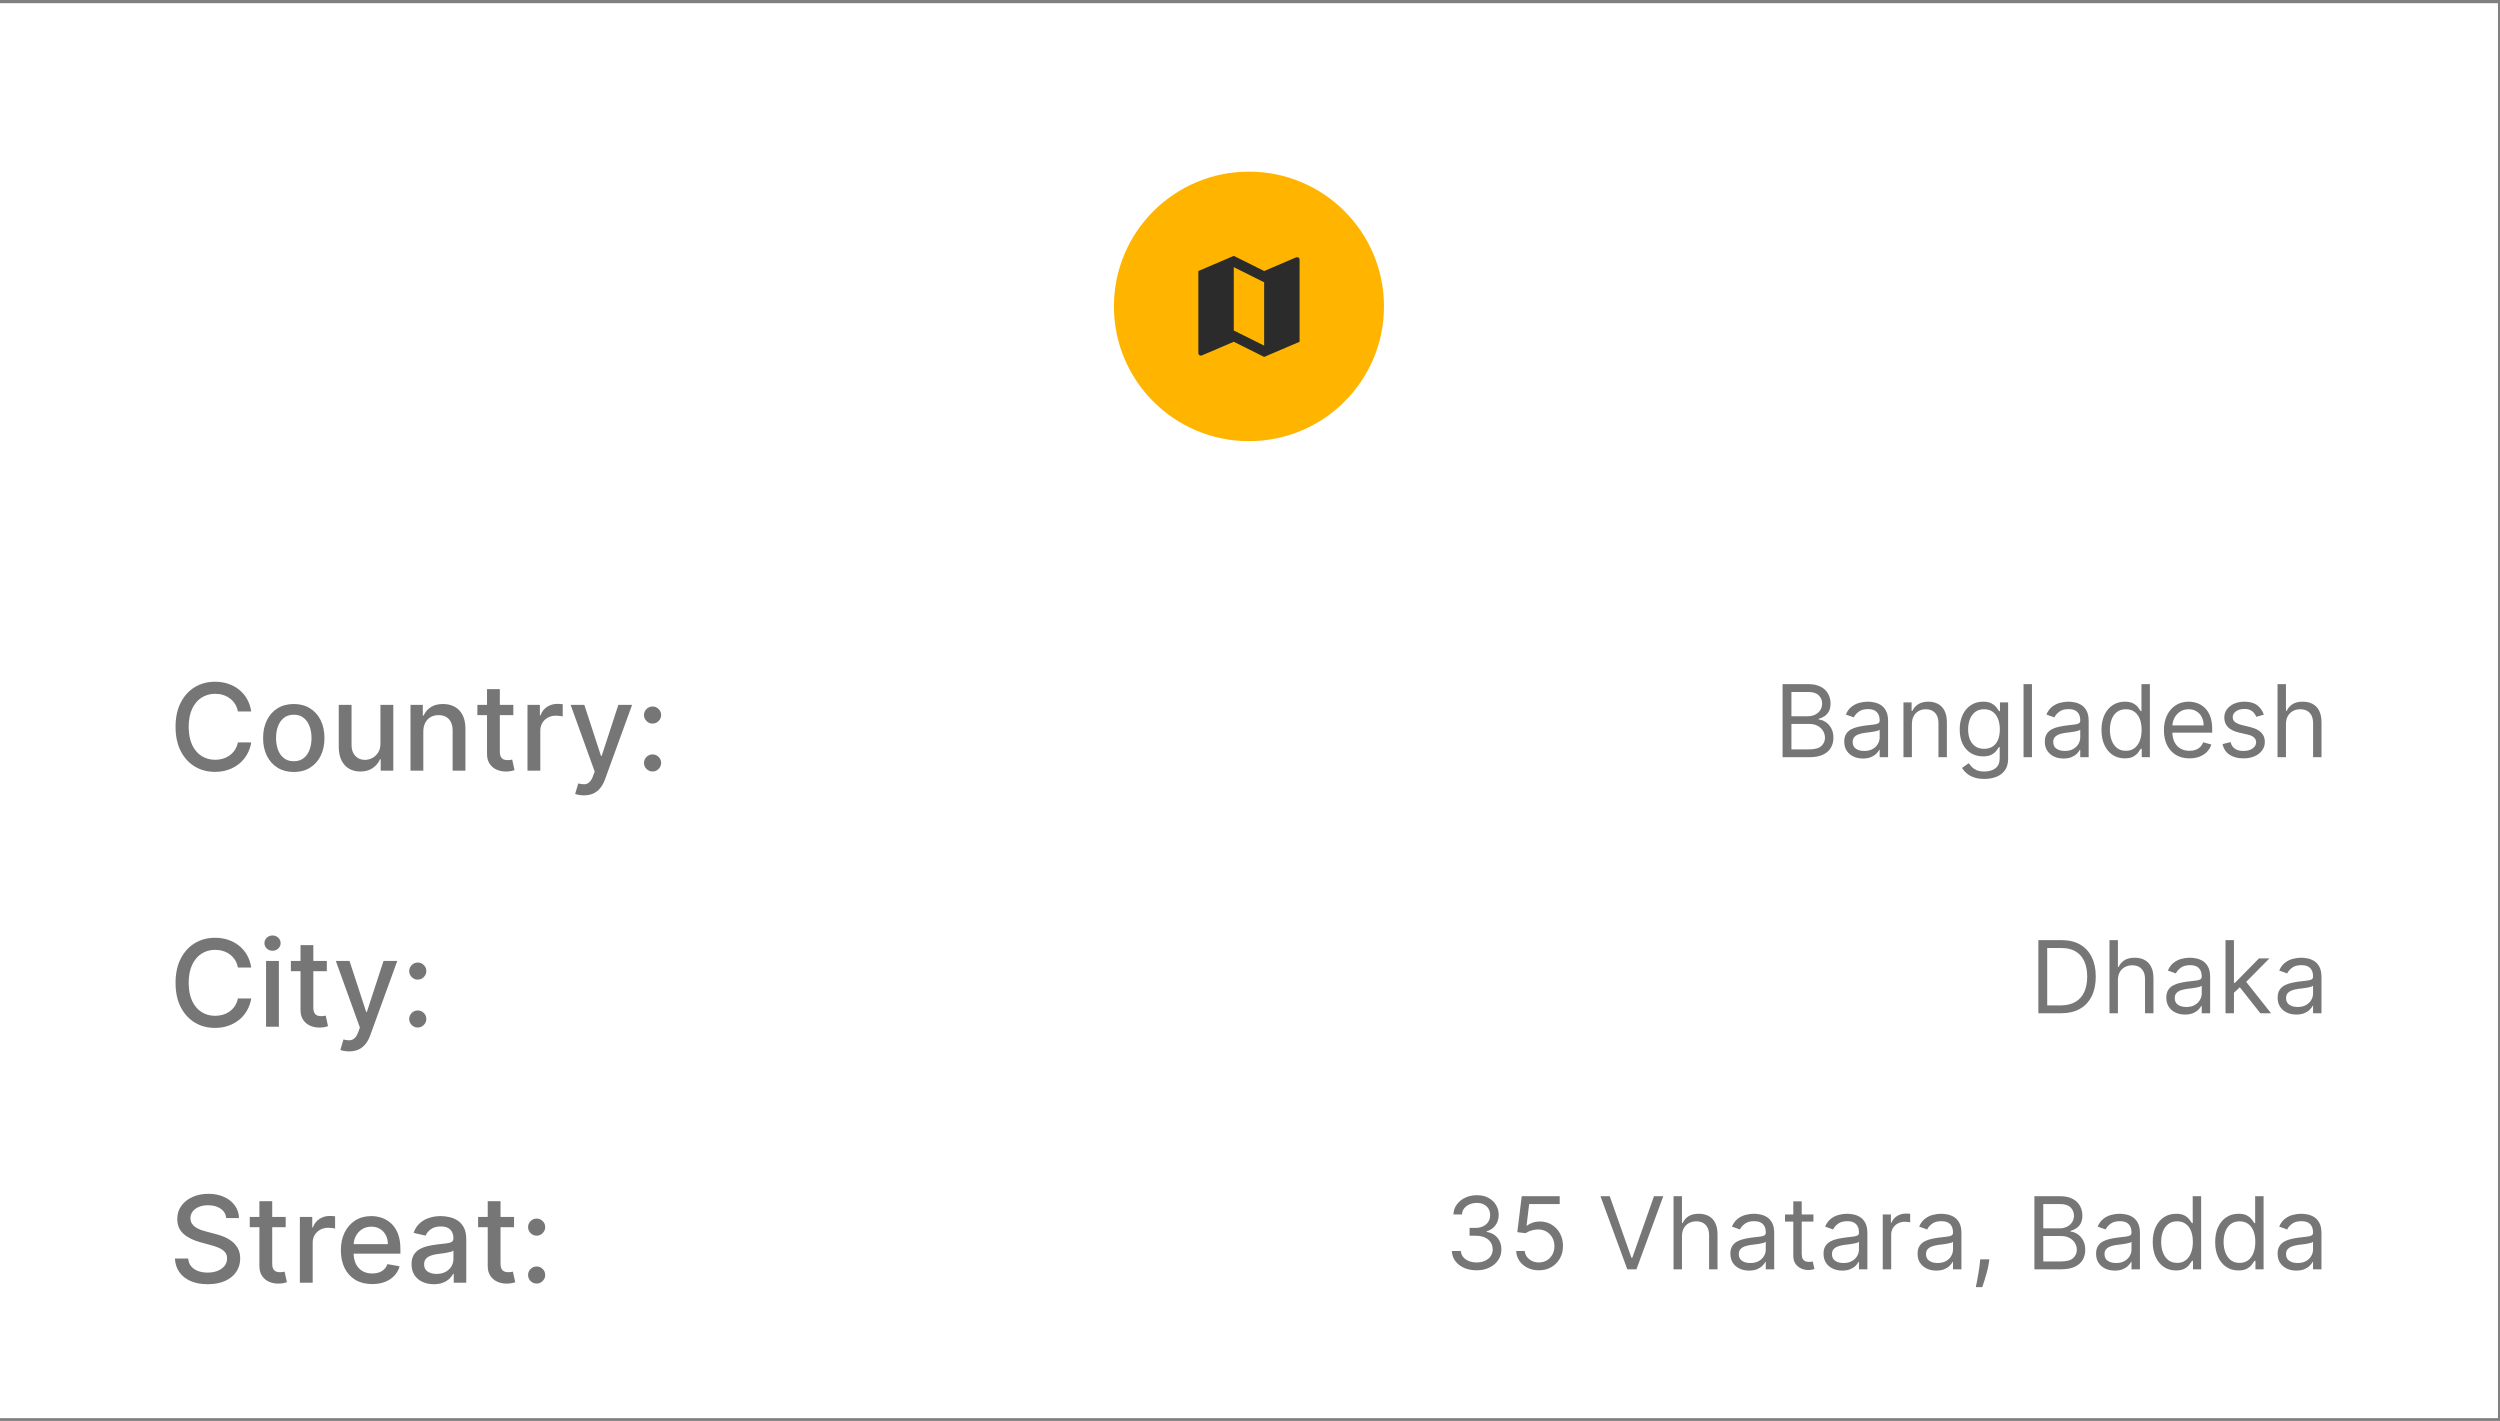 <svg width="373" height="212" viewBox="0 0 373 212" fill="none" xmlns="http://www.w3.org/2000/svg">
<rect x="0" y="0" width="373" height="212" fill="#808080" stroke="none"/>
<rect x="-0" y="0.476" width="372.696" height="211.111" fill="white"/>
<path d="M37.486 106.15H35.492C35.415 105.724 35.273 105.349 35.064 105.025C34.855 104.701 34.599 104.427 34.297 104.201C33.994 103.975 33.655 103.804 33.28 103.689C32.91 103.574 32.516 103.517 32.098 103.517C31.344 103.517 30.668 103.706 30.072 104.086C29.479 104.465 29.011 105.021 28.665 105.754C28.324 106.487 28.154 107.382 28.154 108.439C28.154 109.504 28.324 110.403 28.665 111.136C29.011 111.869 29.481 112.423 30.078 112.798C30.675 113.173 31.346 113.361 32.092 113.361C32.505 113.361 32.897 113.305 33.268 113.194C33.643 113.079 33.981 112.911 34.284 112.689C34.587 112.468 34.842 112.197 35.051 111.878C35.264 111.554 35.411 111.183 35.492 110.765L37.486 110.772C37.38 111.415 37.173 112.008 36.866 112.549C36.564 113.086 36.174 113.55 35.697 113.942C35.224 114.33 34.682 114.63 34.073 114.844C33.464 115.057 32.799 115.163 32.079 115.163C30.945 115.163 29.935 114.895 29.049 114.358C28.163 113.817 27.464 113.043 26.952 112.037C26.445 111.032 26.192 109.832 26.192 108.439C26.192 107.041 26.447 105.841 26.959 104.84C27.47 103.834 28.169 103.063 29.055 102.526C29.942 101.985 30.949 101.714 32.079 101.714C32.773 101.714 33.421 101.814 34.022 102.015C34.627 102.211 35.17 102.5 35.652 102.884C36.133 103.263 36.532 103.728 36.847 104.277C37.163 104.823 37.376 105.447 37.486 106.15ZM43.832 115.182C42.912 115.182 42.108 114.971 41.422 114.549C40.736 114.128 40.203 113.537 39.824 112.779C39.445 112.02 39.255 111.134 39.255 110.12C39.255 109.101 39.445 108.211 39.824 107.448C40.203 106.685 40.736 106.093 41.422 105.671C42.108 105.249 42.912 105.038 43.832 105.038C44.752 105.038 45.556 105.249 46.242 105.671C46.928 106.093 47.461 106.685 47.84 107.448C48.219 108.211 48.409 109.101 48.409 110.12C48.409 111.134 48.219 112.02 47.84 112.779C47.461 113.537 46.928 114.128 46.242 114.549C45.556 114.971 44.752 115.182 43.832 115.182ZM43.839 113.578C44.435 113.578 44.929 113.42 45.321 113.105C45.714 112.79 46.003 112.37 46.191 111.846C46.383 111.321 46.478 110.744 46.478 110.113C46.478 109.487 46.383 108.912 46.191 108.388C46.003 107.859 45.714 107.435 45.321 107.116C44.929 106.796 44.435 106.636 43.839 106.636C43.238 106.636 42.739 106.796 42.343 107.116C41.951 107.435 41.659 107.859 41.467 108.388C41.279 108.912 41.186 109.487 41.186 110.113C41.186 110.744 41.279 111.321 41.467 111.846C41.659 112.37 41.951 112.79 42.343 113.105C42.739 113.42 43.238 113.578 43.839 113.578ZM56.762 110.912V105.166H58.679V114.984H56.8V113.284H56.698C56.472 113.808 56.11 114.245 55.611 114.594C55.117 114.939 54.501 115.112 53.764 115.112C53.133 115.112 52.575 114.973 52.089 114.696C51.608 114.415 51.228 114 50.951 113.45C50.678 112.9 50.542 112.221 50.542 111.411V105.166H52.453V111.181C52.453 111.85 52.639 112.383 53.01 112.779C53.38 113.175 53.862 113.373 54.454 113.373C54.812 113.373 55.168 113.284 55.522 113.105C55.88 112.926 56.176 112.655 56.41 112.293C56.649 111.931 56.766 111.471 56.762 110.912ZM63.158 109.155V114.984H61.247V105.166H63.082V106.764H63.203C63.429 106.244 63.783 105.826 64.264 105.511C64.75 105.196 65.362 105.038 66.099 105.038C66.768 105.038 67.354 105.179 67.857 105.46C68.359 105.737 68.749 106.15 69.026 106.7C69.303 107.25 69.442 107.929 69.442 108.739V114.984H67.531V108.969C67.531 108.258 67.345 107.701 66.975 107.301C66.604 106.896 66.094 106.694 65.447 106.694C65.004 106.694 64.609 106.79 64.264 106.981C63.923 107.173 63.653 107.454 63.453 107.825C63.256 108.192 63.158 108.635 63.158 109.155ZM76.588 105.166V106.7H71.225V105.166H76.588ZM72.663 102.814H74.575V112.101C74.575 112.472 74.63 112.751 74.741 112.939C74.852 113.122 74.994 113.248 75.169 113.316C75.348 113.38 75.542 113.412 75.751 113.412C75.904 113.412 76.038 113.401 76.153 113.38C76.269 113.358 76.358 113.341 76.422 113.329L76.767 114.907C76.656 114.95 76.499 114.993 76.294 115.035C76.09 115.082 75.834 115.108 75.527 115.112C75.024 115.12 74.555 115.031 74.121 114.844C73.686 114.656 73.335 114.366 73.066 113.974C72.798 113.582 72.663 113.09 72.663 112.498V102.814ZM78.702 114.984V105.166H80.55V106.726H80.652C80.831 106.197 81.146 105.782 81.598 105.479C82.054 105.172 82.57 105.019 83.145 105.019C83.264 105.019 83.405 105.023 83.567 105.032C83.733 105.04 83.863 105.051 83.957 105.064V106.892C83.88 106.87 83.743 106.847 83.547 106.821C83.351 106.792 83.155 106.777 82.959 106.777C82.508 106.777 82.105 106.873 81.751 107.064C81.402 107.252 81.125 107.514 80.92 107.851C80.716 108.183 80.614 108.562 80.614 108.988V114.984H78.702ZM87.117 118.666C86.832 118.666 86.572 118.643 86.338 118.596C86.103 118.553 85.928 118.506 85.813 118.455L86.274 116.889C86.623 116.983 86.934 117.023 87.207 117.01C87.48 116.998 87.72 116.895 87.929 116.704C88.142 116.512 88.33 116.199 88.492 115.764L88.728 115.112L85.136 105.166H87.181L89.668 112.785H89.77L92.257 105.166H94.308L90.262 116.295C90.075 116.806 89.836 117.238 89.546 117.592C89.257 117.95 88.911 118.219 88.511 118.397C88.11 118.576 87.646 118.666 87.117 118.666ZM97.364 115.106C97.014 115.106 96.714 114.982 96.463 114.735C96.211 114.483 96.085 114.181 96.085 113.827C96.085 113.478 96.211 113.179 96.463 112.932C96.714 112.681 97.014 112.555 97.364 112.555C97.713 112.555 98.014 112.681 98.265 112.932C98.517 113.179 98.642 113.478 98.642 113.827C98.642 114.062 98.583 114.277 98.463 114.473C98.348 114.665 98.195 114.818 98.003 114.933C97.811 115.048 97.598 115.106 97.364 115.106ZM97.364 107.959C97.014 107.959 96.714 107.834 96.463 107.582C96.211 107.331 96.085 107.03 96.085 106.681C96.085 106.331 96.211 106.033 96.463 105.786C96.714 105.535 97.014 105.409 97.364 105.409C97.713 105.409 98.014 105.535 98.265 105.786C98.517 106.033 98.642 106.331 98.642 106.681C98.642 106.915 98.583 107.13 98.463 107.326C98.348 107.518 98.195 107.672 98.003 107.787C97.811 107.902 97.598 107.959 97.364 107.959Z" fill="#767676"/>
<path d="M265.959 112.979V102.07H269.773C270.533 102.07 271.16 102.201 271.653 102.464C272.147 102.723 272.514 103.073 272.756 103.513C272.997 103.95 273.118 104.435 273.118 104.967C273.118 105.436 273.035 105.823 272.868 106.129C272.704 106.434 272.488 106.675 272.218 106.853C271.952 107.031 271.662 107.162 271.35 107.247V107.354C271.683 107.375 272.019 107.492 272.356 107.705C272.694 107.918 272.976 108.224 273.203 108.622C273.431 109.019 273.544 109.506 273.544 110.081C273.544 110.628 273.42 111.12 273.171 111.557C272.923 111.993 272.53 112.34 271.994 112.595C271.458 112.851 270.76 112.979 269.901 112.979H265.959ZM267.28 111.807H269.901C270.764 111.807 271.376 111.64 271.739 111.306C272.104 110.969 272.287 110.56 272.287 110.081C272.287 109.712 272.193 109.371 272.005 109.058C271.817 108.742 271.549 108.49 271.201 108.302C270.853 108.11 270.441 108.014 269.965 108.014H267.28V111.807ZM267.28 106.864H269.73C270.128 106.864 270.487 106.786 270.806 106.629C271.13 106.473 271.385 106.253 271.573 105.969C271.765 105.685 271.861 105.351 271.861 104.967C271.861 104.488 271.694 104.081 271.36 103.748C271.027 103.41 270.497 103.242 269.773 103.242H267.28V106.864ZM277.952 113.171C277.434 113.171 276.963 113.073 276.541 112.878C276.118 112.679 275.782 112.393 275.534 112.02C275.285 111.644 275.161 111.189 275.161 110.656C275.161 110.188 275.253 109.808 275.438 109.516C275.623 109.222 275.869 108.991 276.178 108.824C276.487 108.657 276.828 108.533 277.201 108.451C277.577 108.366 277.956 108.298 278.336 108.249C278.833 108.185 279.236 108.137 279.545 108.105C279.857 108.069 280.085 108.011 280.227 107.929C280.372 107.847 280.445 107.705 280.445 107.503V107.46C280.445 106.935 280.301 106.526 280.014 106.235C279.729 105.944 279.298 105.798 278.719 105.798C278.119 105.798 277.649 105.93 277.308 106.193C276.967 106.455 276.727 106.736 276.589 107.034L275.395 106.608C275.608 106.111 275.892 105.724 276.248 105.447C276.606 105.166 276.997 104.971 277.419 104.861C277.846 104.747 278.265 104.69 278.677 104.69C278.939 104.69 279.241 104.722 279.582 104.786C279.927 104.847 280.259 104.973 280.578 105.164C280.901 105.356 281.169 105.646 281.383 106.033C281.596 106.42 281.702 106.938 281.702 107.588V112.979H280.445V111.871H280.381C280.296 112.048 280.154 112.238 279.955 112.441C279.756 112.643 279.492 112.815 279.161 112.957C278.831 113.099 278.428 113.171 277.952 113.171ZM278.144 112.041C278.641 112.041 279.06 111.944 279.401 111.748C279.745 111.553 280.005 111.301 280.179 110.992C280.356 110.683 280.445 110.358 280.445 110.017V108.867C280.392 108.93 280.275 108.989 280.093 109.042C279.916 109.092 279.71 109.136 279.476 109.175C279.245 109.211 279.019 109.243 278.799 109.271C278.582 109.296 278.407 109.318 278.272 109.335C277.945 109.378 277.64 109.447 277.356 109.543C277.075 109.635 276.848 109.776 276.674 109.964C276.503 110.149 276.418 110.401 276.418 110.72C276.418 111.157 276.58 111.487 276.903 111.711C277.229 111.931 277.643 112.041 278.144 112.041ZM285.254 108.057V112.979H283.997V104.797H285.211V106.075H285.318C285.509 105.66 285.801 105.326 286.191 105.074C286.582 104.818 287.086 104.69 287.704 104.69C288.258 104.69 288.743 104.804 289.158 105.031C289.574 105.255 289.897 105.596 290.128 106.054C290.358 106.509 290.474 107.084 290.474 107.78V112.979H289.217V107.865C289.217 107.222 289.05 106.722 288.716 106.363C288.382 106.001 287.924 105.82 287.342 105.82C286.941 105.82 286.582 105.907 286.266 106.081C285.953 106.255 285.706 106.509 285.525 106.842C285.344 107.176 285.254 107.581 285.254 108.057ZM296.074 116.217C295.466 116.217 294.944 116.139 294.508 115.983C294.071 115.83 293.707 115.628 293.416 115.376C293.128 115.127 292.899 114.861 292.728 114.577L293.73 113.874C293.843 114.023 293.987 114.193 294.161 114.385C294.335 114.58 294.573 114.749 294.875 114.891C295.18 115.037 295.58 115.109 296.074 115.109C296.734 115.109 297.279 114.95 297.709 114.63C298.139 114.31 298.353 113.81 298.353 113.128V111.466H298.247C298.155 111.615 298.023 111.8 297.853 112.02C297.686 112.237 297.444 112.43 297.128 112.601C296.816 112.767 296.393 112.851 295.861 112.851C295.2 112.851 294.607 112.695 294.081 112.382C293.559 112.07 293.146 111.615 292.84 111.019C292.538 110.422 292.388 109.698 292.388 108.845C292.388 108.007 292.535 107.277 292.83 106.656C293.124 106.031 293.535 105.548 294.06 105.207C294.586 104.863 295.193 104.69 295.882 104.69C296.414 104.69 296.837 104.779 297.15 104.957C297.466 105.131 297.707 105.33 297.874 105.553C298.044 105.774 298.176 105.955 298.268 106.097H298.396V104.797H299.611V113.213C299.611 113.916 299.451 114.488 299.131 114.928C298.815 115.372 298.389 115.697 297.853 115.903C297.32 116.113 296.727 116.217 296.074 116.217ZM296.031 111.722C296.535 111.722 296.961 111.606 297.309 111.375C297.657 111.145 297.922 110.813 298.103 110.379C298.284 109.946 298.375 109.428 298.375 108.824C298.375 108.234 298.286 107.714 298.108 107.263C297.931 106.812 297.668 106.459 297.32 106.203C296.972 105.948 296.542 105.82 296.031 105.82C295.498 105.82 295.054 105.955 294.699 106.224C294.348 106.494 294.083 106.857 293.906 107.311C293.732 107.766 293.645 108.27 293.645 108.824C293.645 109.392 293.733 109.895 293.911 110.331C294.092 110.765 294.358 111.106 294.71 111.354C295.065 111.599 295.505 111.722 296.031 111.722ZM303.169 102.07V112.979H301.912V102.07H303.169ZM307.879 113.171C307.36 113.171 306.89 113.073 306.467 112.878C306.045 112.679 305.709 112.393 305.461 112.02C305.212 111.644 305.088 111.189 305.088 110.656C305.088 110.188 305.18 109.808 305.365 109.516C305.549 109.222 305.796 108.991 306.105 108.824C306.414 108.657 306.755 108.533 307.128 108.451C307.504 108.366 307.882 108.298 308.262 108.249C308.76 108.185 309.163 108.137 309.472 108.105C309.784 108.069 310.011 108.011 310.153 107.929C310.299 107.847 310.372 107.705 310.372 107.503V107.46C310.372 106.935 310.228 106.526 309.94 106.235C309.656 105.944 309.225 105.798 308.646 105.798C308.046 105.798 307.575 105.93 307.234 106.193C306.893 106.455 306.654 106.736 306.515 107.034L305.322 106.608C305.535 106.111 305.819 105.724 306.174 105.447C306.533 105.166 306.924 104.971 307.346 104.861C307.772 104.747 308.191 104.69 308.603 104.69C308.866 104.69 309.168 104.722 309.509 104.786C309.853 104.847 310.185 104.973 310.505 105.164C310.828 105.356 311.096 105.646 311.309 106.033C311.522 106.42 311.629 106.938 311.629 107.588V112.979H310.372V111.871H310.308C310.223 112.048 310.081 112.238 309.882 112.441C309.683 112.643 309.418 112.815 309.088 112.957C308.758 113.099 308.355 113.171 307.879 113.171ZM308.071 112.041C308.568 112.041 308.987 111.944 309.328 111.748C309.672 111.553 309.931 111.301 310.105 110.992C310.283 110.683 310.372 110.358 310.372 110.017V108.867C310.319 108.93 310.201 108.989 310.02 109.042C309.843 109.092 309.637 109.136 309.402 109.175C309.172 109.211 308.946 109.243 308.726 109.271C308.509 109.296 308.333 109.318 308.198 109.335C307.872 109.378 307.566 109.447 307.282 109.543C307.002 109.635 306.774 109.776 306.6 109.964C306.43 110.149 306.345 110.401 306.345 110.72C306.345 111.157 306.506 111.487 306.83 111.711C307.156 111.931 307.57 112.041 308.071 112.041ZM317.013 113.149C316.331 113.149 315.729 112.977 315.207 112.633C314.685 112.285 314.277 111.794 313.982 111.162C313.687 110.527 313.54 109.776 313.54 108.909C313.54 108.05 313.687 107.304 313.982 106.672C314.277 106.04 314.687 105.552 315.212 105.207C315.738 104.863 316.345 104.69 317.034 104.69C317.567 104.69 317.988 104.779 318.297 104.957C318.609 105.131 318.847 105.33 319.01 105.553C319.177 105.774 319.307 105.955 319.399 106.097H319.506V102.07H320.763V112.979H319.548V111.722H319.399C319.307 111.871 319.176 112.059 319.005 112.286C318.835 112.51 318.591 112.711 318.275 112.888C317.959 113.062 317.538 113.149 317.013 113.149ZM317.183 112.02C317.688 112.02 318.114 111.889 318.462 111.626C318.81 111.359 319.074 110.992 319.255 110.523C319.437 110.051 319.527 109.506 319.527 108.888C319.527 108.277 319.438 107.743 319.261 107.285C319.083 106.823 318.82 106.464 318.472 106.209C318.124 105.949 317.695 105.82 317.183 105.82C316.651 105.82 316.207 105.956 315.852 106.23C315.5 106.5 315.236 106.867 315.058 107.332C314.884 107.794 314.797 108.313 314.797 108.888C314.797 109.47 314.886 109.999 315.063 110.475C315.244 110.948 315.511 111.324 315.862 111.604C316.217 111.881 316.658 112.02 317.183 112.02ZM326.67 113.149C325.882 113.149 325.202 112.975 324.63 112.627C324.062 112.276 323.623 111.786 323.314 111.157C323.009 110.525 322.856 109.79 322.856 108.952C322.856 108.114 323.009 107.375 323.314 106.736C323.623 106.093 324.053 105.592 324.603 105.234C325.157 104.872 325.804 104.69 326.542 104.69C326.968 104.69 327.389 104.761 327.805 104.903C328.22 105.046 328.598 105.276 328.939 105.596C329.28 105.912 329.552 106.331 329.754 106.853C329.957 107.375 330.058 108.018 330.058 108.781V109.314H323.751V108.227H328.78C328.78 107.766 328.687 107.354 328.503 106.992C328.321 106.629 328.062 106.343 327.725 106.134C327.391 105.924 326.997 105.82 326.542 105.82C326.042 105.82 325.608 105.944 325.243 106.193C324.88 106.438 324.602 106.757 324.406 107.151C324.211 107.546 324.113 107.968 324.113 108.419V109.144C324.113 109.761 324.22 110.285 324.433 110.715C324.65 111.141 324.95 111.466 325.333 111.69C325.717 111.91 326.162 112.02 326.67 112.02C327 112.02 327.299 111.974 327.565 111.881C327.835 111.786 328.068 111.644 328.263 111.455C328.458 111.264 328.609 111.026 328.716 110.742L329.93 111.082C329.802 111.494 329.587 111.857 329.286 112.169C328.984 112.478 328.611 112.72 328.167 112.894C327.723 113.064 327.224 113.149 326.67 113.149ZM337.766 106.629L336.636 106.949C336.565 106.761 336.461 106.578 336.322 106.4C336.187 106.219 336.003 106.07 335.768 105.953C335.534 105.836 335.234 105.777 334.868 105.777C334.367 105.777 333.95 105.892 333.616 106.123C333.286 106.351 333.121 106.64 333.121 106.992C333.121 107.304 333.234 107.551 333.462 107.732C333.689 107.913 334.044 108.064 334.527 108.185L335.742 108.483C336.473 108.661 337.018 108.932 337.377 109.298C337.736 109.66 337.915 110.127 337.915 110.699C337.915 111.168 337.78 111.587 337.51 111.956C337.244 112.325 336.871 112.617 336.391 112.83C335.912 113.043 335.354 113.149 334.719 113.149C333.884 113.149 333.194 112.968 332.647 112.606C332.1 112.244 331.754 111.715 331.608 111.019L332.801 110.72C332.915 111.161 333.13 111.491 333.446 111.711C333.765 111.931 334.183 112.041 334.698 112.041C335.283 112.041 335.749 111.917 336.093 111.668C336.441 111.416 336.615 111.114 336.615 110.763C336.615 110.479 336.516 110.241 336.317 110.049C336.118 109.854 335.813 109.708 335.401 109.612L334.037 109.293C333.288 109.115 332.737 108.84 332.386 108.467C332.038 108.091 331.864 107.62 331.864 107.055C331.864 106.594 331.993 106.185 332.253 105.83C332.515 105.475 332.872 105.196 333.323 104.994C333.778 104.792 334.293 104.69 334.868 104.69C335.678 104.69 336.313 104.868 336.775 105.223C337.24 105.578 337.57 106.047 337.766 106.629ZM341.064 108.057V112.979H339.807V102.07H341.064V106.075H341.171C341.363 105.653 341.65 105.317 342.034 105.069C342.421 104.816 342.936 104.69 343.578 104.69C344.136 104.69 344.624 104.802 345.043 105.026C345.462 105.246 345.787 105.585 346.018 106.043C346.252 106.498 346.37 107.077 346.37 107.78V112.979H345.113V107.865C345.113 107.215 344.944 106.713 344.607 106.358C344.273 105.999 343.809 105.82 343.216 105.82C342.804 105.82 342.435 105.907 342.108 106.081C341.785 106.255 341.529 106.509 341.341 106.842C341.157 107.176 341.064 107.581 341.064 108.057Z" fill="#767676"/>
<path d="M37.486 144.351H35.492C35.415 143.925 35.273 143.55 35.064 143.226C34.855 142.902 34.599 142.628 34.297 142.402C33.994 142.176 33.655 142.005 33.28 141.89C32.91 141.775 32.516 141.718 32.098 141.718C31.344 141.718 30.668 141.907 30.072 142.287C29.479 142.666 29.011 143.222 28.665 143.955C28.324 144.688 28.154 145.583 28.154 146.64C28.154 147.705 28.324 148.604 28.665 149.337C29.011 150.07 29.481 150.624 30.078 150.999C30.675 151.374 31.346 151.561 32.092 151.561C32.505 151.561 32.897 151.506 33.268 151.395C33.643 151.28 33.981 151.112 34.284 150.89C34.587 150.669 34.842 150.398 35.051 150.079C35.264 149.755 35.411 149.384 35.492 148.966L37.486 148.973C37.38 149.616 37.173 150.208 36.866 150.75C36.564 151.287 36.174 151.751 35.697 152.143C35.224 152.531 34.682 152.831 34.073 153.044C33.464 153.258 32.799 153.364 32.079 153.364C30.945 153.364 29.935 153.096 29.049 152.559C28.163 152.017 27.464 151.244 26.952 150.238C26.445 149.233 26.192 148.033 26.192 146.64C26.192 145.242 26.447 144.042 26.959 143.041C27.47 142.035 28.169 141.264 29.055 140.727C29.942 140.186 30.949 139.915 32.079 139.915C32.773 139.915 33.421 140.015 34.022 140.216C34.627 140.412 35.17 140.701 35.652 141.085C36.133 141.464 36.532 141.929 36.847 142.478C37.163 143.024 37.376 143.648 37.486 144.351ZM39.696 153.185V143.367H41.608V153.185H39.696ZM40.662 141.852C40.329 141.852 40.044 141.741 39.805 141.52C39.571 141.294 39.453 141.025 39.453 140.714C39.453 140.399 39.571 140.13 39.805 139.909C40.044 139.683 40.329 139.57 40.662 139.57C40.994 139.57 41.277 139.683 41.512 139.909C41.75 140.13 41.87 140.399 41.87 140.714C41.87 141.025 41.75 141.294 41.512 141.52C41.277 141.741 40.994 141.852 40.662 141.852ZM48.762 143.367V144.901H43.399V143.367H48.762ZM44.837 141.015H46.748V150.302C46.748 150.673 46.804 150.952 46.915 151.14C47.025 151.323 47.168 151.449 47.343 151.517C47.522 151.581 47.716 151.613 47.925 151.613C48.078 151.613 48.212 151.602 48.327 151.581C48.442 151.559 48.532 151.542 48.596 151.53L48.941 153.108C48.83 153.151 48.672 153.194 48.468 153.236C48.263 153.283 48.008 153.309 47.701 153.313C47.198 153.321 46.729 153.232 46.295 153.044C45.86 152.857 45.508 152.567 45.24 152.175C44.971 151.783 44.837 151.291 44.837 150.699V141.015ZM52.084 156.867C51.799 156.867 51.539 156.843 51.304 156.797C51.07 156.754 50.895 156.707 50.78 156.656L51.24 155.09C51.59 155.184 51.901 155.224 52.174 155.211C52.446 155.199 52.687 155.096 52.896 154.905C53.109 154.713 53.297 154.4 53.459 153.965L53.695 153.313L50.103 143.367H52.148L54.635 150.986H54.737L57.223 143.367H59.275L55.229 154.495C55.042 155.007 54.803 155.439 54.513 155.793C54.223 156.151 53.878 156.419 53.478 156.598C53.077 156.777 52.613 156.867 52.084 156.867ZM62.331 153.307C61.981 153.307 61.681 153.183 61.429 152.936C61.178 152.684 61.052 152.382 61.052 152.028C61.052 151.679 61.178 151.38 61.429 151.133C61.681 150.882 61.981 150.756 62.331 150.756C62.68 150.756 62.98 150.882 63.232 151.133C63.483 151.38 63.609 151.679 63.609 152.028C63.609 152.262 63.549 152.478 63.43 152.674C63.315 152.865 63.162 153.019 62.97 153.134C62.778 153.249 62.565 153.307 62.331 153.307ZM62.331 146.16C61.981 146.16 61.681 146.034 61.429 145.783C61.178 145.532 61.052 145.231 61.052 144.882C61.052 144.532 61.178 144.234 61.429 143.987C61.681 143.735 61.981 143.61 62.331 143.61C62.68 143.61 62.98 143.735 63.232 143.987C63.483 144.234 63.609 144.532 63.609 144.882C63.609 145.116 63.549 145.331 63.43 145.527C63.315 145.719 63.162 145.873 62.97 145.988C62.778 146.103 62.565 146.16 62.331 146.16Z" fill="#767676"/>
<path d="M307.49 151.18H304.123V140.271H307.639C308.697 140.271 309.602 140.489 310.355 140.926C311.108 141.359 311.685 141.982 312.086 142.796C312.488 143.605 312.688 144.575 312.688 145.704C312.688 146.84 312.486 147.819 312.081 148.639C311.676 149.456 311.087 150.084 310.313 150.525C309.539 150.962 308.598 151.18 307.49 151.18ZM305.444 150.008H307.404C308.306 150.008 309.054 149.834 309.647 149.486C310.24 149.138 310.682 148.643 310.973 148C311.264 147.357 311.41 146.592 311.41 145.704C311.41 144.823 311.266 144.065 310.979 143.43C310.691 142.79 310.261 142.3 309.689 141.959C309.118 141.615 308.406 141.443 307.553 141.443H305.444V150.008ZM315.991 146.258V151.18H314.734V140.271H315.991V144.277H316.098C316.289 143.854 316.577 143.518 316.96 143.27C317.348 143.018 317.862 142.892 318.505 142.892C319.063 142.892 319.551 143.003 319.97 143.227C320.389 143.447 320.714 143.786 320.945 144.245C321.179 144.699 321.296 145.278 321.296 145.981V151.18H320.039V146.066C320.039 145.416 319.871 144.914 319.533 144.559C319.199 144.2 318.736 144.021 318.143 144.021C317.731 144.021 317.362 144.108 317.035 144.282C316.712 144.456 316.456 144.71 316.268 145.044C316.083 145.377 315.991 145.782 315.991 146.258ZM326.004 151.372C325.485 151.372 325.015 151.274 324.592 151.079C324.17 150.88 323.834 150.594 323.586 150.221C323.337 149.845 323.213 149.39 323.213 148.857C323.213 148.389 323.305 148.009 323.49 147.718C323.674 147.423 323.921 147.192 324.23 147.025C324.539 146.858 324.88 146.734 325.253 146.652C325.629 146.567 326.007 146.5 326.387 146.45C326.885 146.386 327.288 146.338 327.597 146.306C327.909 146.27 328.136 146.212 328.278 146.13C328.424 146.049 328.497 145.906 328.497 145.704V145.661C328.497 145.136 328.353 144.728 328.065 144.436C327.781 144.145 327.35 144 326.771 144C326.171 144 325.7 144.131 325.359 144.394C325.018 144.656 324.779 144.937 324.64 145.235L323.447 144.809C323.66 144.312 323.944 143.925 324.299 143.648C324.658 143.367 325.049 143.172 325.471 143.062C325.897 142.948 326.316 142.892 326.728 142.892C326.991 142.892 327.293 142.924 327.634 142.987C327.978 143.048 328.31 143.174 328.63 143.366C328.953 143.557 329.221 143.847 329.434 144.234C329.647 144.621 329.754 145.139 329.754 145.789V151.18H328.497V150.072H328.433C328.348 150.25 328.206 150.44 328.007 150.642C327.808 150.844 327.543 151.017 327.213 151.159C326.883 151.301 326.48 151.372 326.004 151.372ZM326.196 150.242C326.693 150.242 327.112 150.145 327.453 149.949C327.797 149.754 328.056 149.502 328.23 149.193C328.408 148.884 328.497 148.559 328.497 148.218V147.068C328.443 147.132 328.326 147.19 328.145 147.243C327.968 147.293 327.762 147.338 327.527 147.377C327.296 147.412 327.071 147.444 326.851 147.473C326.634 147.497 326.458 147.519 326.323 147.536C325.997 147.579 325.691 147.648 325.407 147.744C325.127 147.837 324.899 147.977 324.725 148.165C324.555 148.35 324.47 148.602 324.47 148.921C324.47 149.358 324.631 149.688 324.954 149.912C325.281 150.132 325.695 150.242 326.196 150.242ZM333.22 148.197L333.199 146.642H333.455L337.034 142.998H338.59L334.776 146.855H334.669L333.22 148.197ZM332.048 151.18V140.271H333.305V151.18H332.048ZM337.247 151.18L334.051 147.132L334.946 146.258L338.845 151.18H337.247ZM342.615 151.372C342.097 151.372 341.626 151.274 341.204 151.079C340.781 150.88 340.445 150.594 340.197 150.221C339.948 149.845 339.824 149.39 339.824 148.857C339.824 148.389 339.916 148.009 340.101 147.718C340.286 147.423 340.532 147.192 340.841 147.025C341.15 146.858 341.491 146.734 341.864 146.652C342.241 146.567 342.619 146.5 342.999 146.45C343.496 146.386 343.899 146.338 344.208 146.306C344.52 146.27 344.748 146.212 344.89 146.13C345.035 146.049 345.108 145.906 345.108 145.704V145.661C345.108 145.136 344.964 144.728 344.677 144.436C344.393 144.145 343.961 144 343.382 144C342.782 144 342.312 144.131 341.971 144.394C341.63 144.656 341.39 144.937 341.252 145.235L340.058 144.809C340.271 144.312 340.556 143.925 340.911 143.648C341.269 143.367 341.66 143.172 342.082 143.062C342.509 142.948 342.928 142.892 343.34 142.892C343.602 142.892 343.904 142.924 344.245 142.987C344.59 143.048 344.922 143.174 345.241 143.366C345.564 143.557 345.832 143.847 346.046 144.234C346.259 144.621 346.365 145.139 346.365 145.789V151.18H345.108V150.072H345.044C344.959 150.25 344.817 150.44 344.618 150.642C344.419 150.844 344.155 151.017 343.824 151.159C343.494 151.301 343.091 151.372 342.615 151.372ZM342.807 150.242C343.304 150.242 343.723 150.145 344.064 149.949C344.408 149.754 344.668 149.502 344.842 149.193C345.019 148.884 345.108 148.559 345.108 148.218V147.068C345.055 147.132 344.938 147.19 344.757 147.243C344.579 147.293 344.373 147.338 344.139 147.377C343.908 147.412 343.682 147.444 343.462 147.473C343.245 147.497 343.07 147.519 342.935 147.536C342.608 147.579 342.303 147.648 342.019 147.744C341.738 147.837 341.511 147.977 341.337 148.165C341.166 148.35 341.081 148.602 341.081 148.921C341.081 149.358 341.243 149.688 341.566 149.912C341.893 150.132 342.306 150.242 342.807 150.242Z" fill="#767676"/>
<path d="M33.753 181.734C33.685 181.129 33.404 180.66 32.91 180.328C32.415 179.991 31.793 179.823 31.043 179.823C30.506 179.823 30.042 179.908 29.65 180.079C29.258 180.245 28.953 180.475 28.736 180.769C28.523 181.059 28.416 181.389 28.416 181.76C28.416 182.071 28.488 182.339 28.633 182.565C28.782 182.791 28.976 182.981 29.215 183.134C29.458 183.283 29.718 183.409 29.995 183.511C30.272 183.609 30.538 183.69 30.794 183.754L32.072 184.087C32.49 184.189 32.918 184.327 33.357 184.502C33.796 184.677 34.203 184.907 34.578 185.192C34.953 185.478 35.255 185.832 35.486 186.253C35.72 186.675 35.837 187.18 35.837 187.768C35.837 188.51 35.645 189.168 35.262 189.743C34.883 190.319 34.331 190.773 33.606 191.105C32.886 191.437 32.015 191.604 30.992 191.604C30.012 191.604 29.164 191.448 28.448 191.137C27.732 190.826 27.172 190.385 26.767 189.814C26.362 189.239 26.138 188.557 26.096 187.768H28.077C28.116 188.241 28.269 188.636 28.538 188.951C28.81 189.262 29.157 189.494 29.579 189.648C30.006 189.797 30.472 189.871 30.979 189.871C31.538 189.871 32.034 189.784 32.469 189.609C32.907 189.43 33.253 189.183 33.504 188.868C33.755 188.548 33.881 188.175 33.881 187.749C33.881 187.361 33.77 187.044 33.549 186.797C33.331 186.55 33.035 186.345 32.66 186.183C32.29 186.021 31.87 185.878 31.401 185.755L29.854 185.333C28.806 185.047 27.975 184.628 27.361 184.074C26.752 183.52 26.447 182.787 26.447 181.875C26.447 181.121 26.652 180.462 27.061 179.9C27.47 179.337 28.024 178.9 28.723 178.589C29.422 178.274 30.21 178.116 31.088 178.116C31.974 178.116 32.756 178.272 33.434 178.583C34.116 178.894 34.653 179.322 35.045 179.868C35.437 180.409 35.641 181.031 35.658 181.734H33.753ZM42.627 181.568V183.102H37.264V181.568H42.627ZM38.703 179.216H40.614V188.503C40.614 188.874 40.669 189.153 40.78 189.341C40.891 189.524 41.033 189.65 41.208 189.718C41.387 189.782 41.581 189.814 41.79 189.814C41.943 189.814 42.078 189.803 42.193 189.782C42.308 189.761 42.397 189.743 42.461 189.731L42.806 191.31C42.695 191.352 42.538 191.395 42.333 191.437C42.129 191.484 41.873 191.51 41.566 191.514C41.063 191.523 40.594 191.433 40.16 191.246C39.725 191.058 39.374 190.768 39.105 190.376C38.837 189.984 38.703 189.492 38.703 188.9V179.216ZM44.741 191.386V181.568H46.589V183.128H46.691C46.87 182.599 47.185 182.184 47.637 181.881C48.093 181.574 48.608 181.421 49.184 181.421C49.303 181.421 49.444 181.425 49.606 181.434C49.772 181.442 49.902 181.453 49.996 181.466V183.294C49.919 183.273 49.782 183.249 49.587 183.224C49.391 183.194 49.194 183.179 48.998 183.179C48.547 183.179 48.144 183.275 47.79 183.466C47.441 183.654 47.164 183.916 46.959 184.253C46.755 184.585 46.653 184.964 46.653 185.39V191.386H44.741ZM55.529 191.584C54.562 191.584 53.729 191.378 53.03 190.964C52.336 190.547 51.799 189.961 51.419 189.207C51.044 188.448 50.857 187.56 50.857 186.541C50.857 185.535 51.044 184.649 51.419 183.882C51.799 183.115 52.327 182.516 53.005 182.086C53.687 181.655 54.483 181.44 55.395 181.44C55.949 181.44 56.486 181.532 57.006 181.715C57.526 181.898 57.993 182.186 58.406 182.578C58.819 182.97 59.145 183.479 59.384 184.106C59.623 184.728 59.742 185.484 59.742 186.375V187.052H51.937V185.621H57.869C57.869 185.118 57.767 184.672 57.562 184.285C57.358 183.893 57.07 183.584 56.699 183.358C56.333 183.132 55.902 183.019 55.408 183.019C54.871 183.019 54.402 183.151 54.002 183.415C53.605 183.675 53.299 184.016 53.081 184.438C52.868 184.856 52.762 185.31 52.762 185.8V186.918C52.762 187.574 52.877 188.133 53.107 188.593C53.341 189.053 53.667 189.405 54.085 189.648C54.502 189.886 54.99 190.006 55.549 190.006C55.911 190.006 56.241 189.954 56.539 189.852C56.838 189.746 57.096 189.588 57.313 189.379C57.53 189.17 57.696 188.913 57.812 188.606L59.62 188.932C59.475 189.464 59.216 189.931 58.841 190.332C58.47 190.728 58.003 191.037 57.441 191.258C56.883 191.476 56.245 191.584 55.529 191.584ZM64.72 191.604C64.097 191.604 63.535 191.489 63.032 191.258C62.529 191.024 62.131 190.685 61.837 190.242C61.547 189.799 61.402 189.256 61.402 188.612C61.402 188.058 61.509 187.602 61.722 187.244C61.935 186.886 62.222 186.603 62.585 186.394C62.947 186.185 63.352 186.028 63.799 185.921C64.247 185.814 64.703 185.734 65.167 185.678C65.755 185.61 66.233 185.555 66.599 185.512C66.965 185.465 67.232 185.39 67.398 185.288C67.564 185.186 67.647 185.02 67.647 184.79V184.745C67.647 184.187 67.49 183.754 67.174 183.447C66.863 183.14 66.399 182.987 65.781 182.987C65.137 182.987 64.63 183.13 64.26 183.415C63.893 183.697 63.639 184.01 63.499 184.355L61.703 183.946C61.916 183.349 62.227 182.868 62.636 182.501C63.049 182.131 63.524 181.862 64.061 181.696C64.598 181.525 65.163 181.44 65.755 181.44C66.147 181.44 66.563 181.487 67.002 181.581C67.445 181.67 67.858 181.837 68.242 182.079C68.629 182.322 68.947 182.67 69.194 183.121C69.441 183.569 69.565 184.15 69.565 184.866V191.386H67.698V190.044H67.622C67.498 190.291 67.313 190.534 67.066 190.773C66.818 191.011 66.501 191.209 66.113 191.367C65.725 191.525 65.261 191.604 64.72 191.604ZM65.135 190.069C65.664 190.069 66.115 189.965 66.49 189.756C66.87 189.547 67.157 189.275 67.353 188.938C67.553 188.597 67.654 188.233 67.654 187.845V186.579C67.585 186.648 67.453 186.712 67.257 186.771C67.066 186.827 66.846 186.876 66.599 186.918C66.352 186.957 66.111 186.993 65.877 187.027C65.642 187.057 65.446 187.082 65.289 187.104C64.918 187.15 64.579 187.229 64.272 187.34C63.97 187.451 63.727 187.611 63.544 187.819C63.365 188.024 63.275 188.297 63.275 188.638C63.275 189.111 63.45 189.469 63.799 189.712C64.149 189.95 64.594 190.069 65.135 190.069ZM76.694 181.568V183.102H71.331V181.568H76.694ZM72.769 179.216H74.68V188.503C74.68 188.874 74.736 189.153 74.846 189.341C74.957 189.524 75.1 189.65 75.275 189.718C75.454 189.782 75.647 189.814 75.856 189.814C76.01 189.814 76.144 189.803 76.259 189.782C76.374 189.761 76.463 189.743 76.527 189.731L76.873 191.31C76.762 191.352 76.604 191.395 76.4 191.437C76.195 191.484 75.939 191.51 75.632 191.514C75.13 191.523 74.661 191.433 74.226 191.246C73.792 191.058 73.44 190.768 73.172 190.376C72.903 189.984 72.769 189.492 72.769 188.9V179.216ZM80.067 191.508C79.718 191.508 79.417 191.384 79.166 191.137C78.914 190.886 78.789 190.583 78.789 190.229C78.789 189.88 78.914 189.582 79.166 189.334C79.417 189.083 79.718 188.957 80.067 188.957C80.416 188.957 80.717 189.083 80.968 189.334C81.22 189.582 81.345 189.88 81.345 190.229C81.345 190.464 81.286 190.679 81.166 190.875C81.051 191.067 80.898 191.22 80.706 191.335C80.514 191.45 80.301 191.508 80.067 191.508ZM80.067 184.361C79.718 184.361 79.417 184.236 79.166 183.984C78.914 183.733 78.789 183.432 78.789 183.083C78.789 182.734 78.914 182.435 79.166 182.188C79.417 181.937 79.718 181.811 80.067 181.811C80.416 181.811 80.717 181.937 80.968 182.188C81.22 182.435 81.345 182.734 81.345 183.083C81.345 183.317 81.286 183.533 81.166 183.729C81.051 183.92 80.898 184.074 80.706 184.189C80.514 184.304 80.301 184.361 80.067 184.361Z" fill="#767676"/>
<path d="M220.324 189.53C219.621 189.53 218.994 189.409 218.444 189.168C217.897 188.926 217.462 188.591 217.139 188.161C216.819 187.728 216.645 187.225 216.617 186.654H217.959C217.987 187.005 218.108 187.309 218.321 187.564C218.534 187.817 218.813 188.012 219.158 188.15C219.502 188.289 219.884 188.358 220.303 188.358C220.772 188.358 221.187 188.276 221.549 188.113C221.911 187.95 222.196 187.722 222.401 187.431C222.607 187.14 222.71 186.803 222.71 186.419C222.71 186.018 222.611 185.665 222.412 185.359C222.213 185.05 221.922 184.809 221.539 184.635C221.155 184.461 220.686 184.374 220.132 184.374H219.259V183.202H220.132C220.566 183.202 220.946 183.124 221.272 182.968C221.602 182.811 221.86 182.591 222.045 182.307C222.233 182.023 222.327 181.689 222.327 181.306C222.327 180.936 222.245 180.615 222.082 180.341C221.919 180.068 221.688 179.855 221.389 179.702C221.095 179.55 220.747 179.473 220.345 179.473C219.969 179.473 219.614 179.542 219.28 179.681C218.95 179.816 218.68 180.013 218.47 180.272C218.261 180.528 218.147 180.837 218.129 181.199H216.851C216.872 180.627 217.045 180.127 217.368 179.697C217.691 179.264 218.113 178.926 218.636 178.685C219.161 178.443 219.738 178.323 220.367 178.323C221.041 178.323 221.62 178.459 222.103 178.733C222.586 179.003 222.957 179.36 223.216 179.803C223.476 180.247 223.605 180.727 223.605 181.242C223.605 181.856 223.444 182.38 223.121 182.813C222.801 183.246 222.366 183.546 221.816 183.713V183.798C222.504 183.912 223.042 184.205 223.43 184.677C223.817 185.146 224.01 185.727 224.01 186.419C224.01 187.012 223.849 187.545 223.525 188.017C223.206 188.486 222.769 188.855 222.215 189.125C221.661 189.395 221.031 189.53 220.324 189.53ZM229.598 189.53C228.973 189.53 228.41 189.406 227.909 189.157C227.409 188.909 227.007 188.568 226.705 188.134C226.404 187.701 226.238 187.208 226.21 186.654H227.488C227.538 187.147 227.762 187.556 228.16 187.879C228.561 188.198 229.04 188.358 229.598 188.358C230.045 188.358 230.443 188.253 230.791 188.044C231.143 187.834 231.418 187.547 231.617 187.181C231.819 186.812 231.92 186.394 231.92 185.929C231.92 185.453 231.816 185.029 231.606 184.656C231.4 184.28 231.116 183.983 230.754 183.767C230.392 183.55 229.978 183.44 229.513 183.436C229.179 183.433 228.836 183.484 228.485 183.591C228.133 183.694 227.844 183.827 227.616 183.99L226.381 183.841L227.041 178.472H232.709V179.644H228.149L227.765 182.861H227.829C228.053 182.683 228.334 182.536 228.671 182.419C229.008 182.302 229.36 182.243 229.726 182.243C230.393 182.243 230.988 182.403 231.51 182.722C232.036 183.039 232.448 183.472 232.746 184.022C233.048 184.573 233.199 185.201 233.199 185.908C233.199 186.604 233.042 187.225 232.73 187.772C232.421 188.316 231.995 188.745 231.452 189.061C230.908 189.374 230.29 189.53 229.598 189.53ZM240.173 178.472L243.411 187.655H243.539L246.778 178.472H248.163L244.157 189.381H242.793L238.788 178.472H240.173ZM250.949 184.459V189.381H249.692V178.472H250.949V182.477H251.055C251.247 182.055 251.535 181.719 251.918 181.471C252.305 181.219 252.82 181.093 253.463 181.093C254.02 181.093 254.509 181.204 254.928 181.428C255.347 181.648 255.672 181.987 255.902 182.445C256.137 182.9 256.254 183.479 256.254 184.182V189.381H254.997V184.267C254.997 183.617 254.828 183.115 254.491 182.76C254.157 182.401 253.694 182.222 253.101 182.222C252.689 182.222 252.319 182.309 251.993 182.483C251.67 182.657 251.414 182.911 251.226 183.244C251.041 183.578 250.949 183.983 250.949 184.459ZM260.961 189.573C260.443 189.573 259.973 189.475 259.55 189.28C259.127 189.081 258.792 188.795 258.543 188.422C258.295 188.046 258.17 187.591 258.17 187.058C258.17 186.59 258.263 186.21 258.447 185.919C258.632 185.624 258.879 185.393 259.188 185.226C259.497 185.059 259.838 184.935 260.21 184.853C260.587 184.768 260.965 184.7 261.345 184.651C261.842 184.587 262.245 184.539 262.554 184.507C262.867 184.471 263.094 184.413 263.236 184.331C263.382 184.249 263.454 184.107 263.454 183.905V183.862C263.454 183.337 263.311 182.928 263.023 182.637C262.739 182.346 262.307 182.2 261.729 182.2C261.128 182.2 260.658 182.332 260.317 182.595C259.976 182.857 259.736 183.138 259.598 183.436L258.405 183.01C258.618 182.513 258.902 182.126 259.257 181.849C259.616 181.568 260.006 181.373 260.429 181.263C260.855 181.149 261.274 181.093 261.686 181.093C261.949 181.093 262.251 181.124 262.591 181.188C262.936 181.249 263.268 181.375 263.588 181.567C263.911 181.758 264.179 182.048 264.392 182.435C264.605 182.822 264.711 183.34 264.711 183.99V189.381H263.454V188.273H263.39C263.305 188.45 263.163 188.64 262.964 188.843C262.765 189.045 262.501 189.218 262.171 189.36C261.84 189.502 261.437 189.573 260.961 189.573ZM261.153 188.443C261.65 188.443 262.069 188.346 262.41 188.15C262.755 187.955 263.014 187.703 263.188 187.394C263.366 187.085 263.454 186.76 263.454 186.419V185.269C263.401 185.333 263.284 185.391 263.103 185.444C262.925 185.494 262.719 185.539 262.485 185.578C262.254 185.613 262.029 185.645 261.808 185.673C261.592 185.698 261.416 185.72 261.281 185.737C260.954 185.78 260.649 185.849 260.365 185.945C260.084 186.037 259.857 186.178 259.683 186.366C259.513 186.551 259.427 186.803 259.427 187.122C259.427 187.559 259.589 187.889 259.912 188.113C260.239 188.333 260.653 188.443 261.153 188.443ZM270.564 181.199V182.264H266.324V181.199H270.564ZM267.56 179.239H268.817V187.037C268.817 187.392 268.869 187.659 268.972 187.836C269.078 188.01 269.213 188.127 269.376 188.188C269.543 188.244 269.719 188.273 269.904 188.273C270.042 188.273 270.156 188.266 270.245 188.252C270.333 188.234 270.404 188.22 270.458 188.209L270.713 189.338C270.628 189.37 270.509 189.402 270.356 189.434C270.204 189.47 270.01 189.487 269.776 189.487C269.421 189.487 269.073 189.411 268.732 189.258C268.394 189.106 268.114 188.873 267.89 188.561C267.67 188.248 267.56 187.854 267.56 187.378V179.239ZM274.863 189.573C274.344 189.573 273.874 189.475 273.451 189.28C273.029 189.081 272.693 188.795 272.445 188.422C272.196 188.046 272.072 187.591 272.072 187.058C272.072 186.59 272.164 186.21 272.349 185.919C272.533 185.624 272.78 185.393 273.089 185.226C273.398 185.059 273.739 184.935 274.112 184.853C274.488 184.768 274.866 184.7 275.246 184.651C275.744 184.587 276.147 184.539 276.456 184.507C276.768 184.471 276.995 184.413 277.137 184.331C277.283 184.249 277.356 184.107 277.356 183.905V183.862C277.356 183.337 277.212 182.928 276.924 182.637C276.64 182.346 276.209 182.2 275.63 182.2C275.03 182.2 274.559 182.332 274.218 182.595C273.877 182.857 273.638 183.138 273.499 183.436L272.306 183.01C272.519 182.513 272.803 182.126 273.158 181.849C273.517 181.568 273.908 181.373 274.33 181.263C274.756 181.149 275.175 181.093 275.587 181.093C275.85 181.093 276.152 181.124 276.493 181.188C276.837 181.249 277.169 181.375 277.489 181.567C277.812 181.758 278.08 182.048 278.293 182.435C278.506 182.822 278.613 183.34 278.613 183.99V189.381H277.356V188.273H277.292C277.207 188.45 277.065 188.64 276.866 188.843C276.667 189.045 276.402 189.218 276.072 189.36C275.742 189.502 275.339 189.573 274.863 189.573ZM275.055 188.443C275.552 188.443 275.971 188.346 276.312 188.15C276.656 187.955 276.915 187.703 277.089 187.394C277.267 187.085 277.356 186.76 277.356 186.419V185.269C277.302 185.333 277.185 185.391 277.004 185.444C276.827 185.494 276.621 185.539 276.386 185.578C276.155 185.613 275.93 185.645 275.71 185.673C275.493 185.698 275.317 185.72 275.182 185.737C274.856 185.78 274.55 185.849 274.266 185.945C273.986 186.037 273.758 186.178 273.584 186.366C273.414 186.551 273.329 186.803 273.329 187.122C273.329 187.559 273.49 187.889 273.814 188.113C274.14 188.333 274.554 188.443 275.055 188.443ZM280.907 189.381V181.199H282.122V182.435H282.207C282.356 182.03 282.626 181.702 283.017 181.449C283.407 181.197 283.848 181.071 284.338 181.071C284.43 181.071 284.545 181.073 284.684 181.077C284.822 181.08 284.927 181.085 284.998 181.093V182.371C284.956 182.36 284.858 182.344 284.705 182.323C284.556 182.298 284.398 182.286 284.231 182.286C283.833 182.286 283.478 182.369 283.166 182.536C282.857 182.699 282.612 182.927 282.431 183.218C282.253 183.506 282.164 183.834 282.164 184.203V189.381H280.907ZM288.896 189.573C288.378 189.573 287.907 189.475 287.484 189.28C287.062 189.081 286.726 188.795 286.478 188.422C286.229 188.046 286.105 187.591 286.105 187.058C286.105 186.59 286.197 186.21 286.382 185.919C286.567 185.624 286.813 185.393 287.122 185.226C287.431 185.059 287.772 184.935 288.145 184.853C288.521 184.768 288.9 184.7 289.28 184.651C289.777 184.587 290.18 184.539 290.489 184.507C290.801 184.471 291.029 184.413 291.171 184.331C291.316 184.249 291.389 184.107 291.389 183.905V183.862C291.389 183.337 291.245 182.928 290.958 182.637C290.673 182.346 290.242 182.2 289.663 182.2C289.063 182.2 288.592 182.332 288.252 182.595C287.911 182.857 287.671 183.138 287.532 183.436L286.339 183.01C286.552 182.513 286.836 182.126 287.192 181.849C287.55 181.568 287.941 181.373 288.363 181.263C288.79 181.149 289.209 181.093 289.621 181.093C289.883 181.093 290.185 181.124 290.526 181.188C290.871 181.249 291.203 181.375 291.522 181.567C291.845 181.758 292.113 182.048 292.326 182.435C292.54 182.822 292.646 183.34 292.646 183.99V189.381H291.389V188.273H291.325C291.24 188.45 291.098 188.64 290.899 188.843C290.7 189.045 290.435 189.218 290.105 189.36C289.775 189.502 289.372 189.573 288.896 189.573ZM289.088 188.443C289.585 188.443 290.004 188.346 290.345 188.15C290.689 187.955 290.949 187.703 291.123 187.394C291.3 187.085 291.389 186.76 291.389 186.419V185.269C291.336 185.333 291.219 185.391 291.037 185.444C290.86 185.494 290.654 185.539 290.42 185.578C290.189 185.613 289.963 185.645 289.743 185.673C289.526 185.698 289.351 185.72 289.216 185.737C288.889 185.78 288.584 185.849 288.299 185.945C288.019 186.037 287.792 186.178 287.618 186.366C287.447 186.551 287.362 186.803 287.362 187.122C287.362 187.559 287.524 187.889 287.847 188.113C288.173 188.333 288.587 188.443 289.088 188.443ZM296.816 187.889L296.73 188.465C296.67 188.869 296.578 189.303 296.453 189.764C296.333 190.226 296.207 190.661 296.075 191.069C295.944 191.478 295.835 191.803 295.75 192.044H294.791C294.838 191.817 294.898 191.517 294.973 191.144C295.047 190.771 295.122 190.354 295.196 189.892C295.274 189.434 295.338 188.965 295.388 188.486L295.452 187.889H296.816ZM303.534 189.381V178.472H307.348C308.108 178.472 308.734 178.603 309.228 178.866C309.722 179.125 310.089 179.475 310.331 179.915C310.572 180.352 310.693 180.837 310.693 181.369C310.693 181.838 310.609 182.225 310.443 182.531C310.279 182.836 310.063 183.078 309.793 183.255C309.526 183.433 309.237 183.564 308.924 183.649V183.756C309.258 183.777 309.594 183.894 309.931 184.107C310.269 184.32 310.551 184.626 310.778 185.024C311.005 185.421 311.119 185.908 311.119 186.483C311.119 187.03 310.995 187.522 310.746 187.959C310.498 188.395 310.105 188.742 309.569 188.997C309.033 189.253 308.335 189.381 307.476 189.381H303.534ZM304.855 188.209H307.476C308.339 188.209 308.951 188.042 309.313 187.708C309.679 187.371 309.862 186.963 309.862 186.483C309.862 186.114 309.768 185.773 309.58 185.46C309.391 185.144 309.123 184.892 308.775 184.704C308.427 184.512 308.015 184.416 307.54 184.416H304.855V188.209ZM304.855 183.266H307.305C307.703 183.266 308.062 183.188 308.381 183.031C308.704 182.875 308.96 182.655 309.148 182.371C309.34 182.087 309.436 181.753 309.436 181.369C309.436 180.89 309.269 180.483 308.935 180.15C308.601 179.812 308.072 179.644 307.348 179.644H304.855V183.266ZM315.527 189.573C315.008 189.573 314.538 189.475 314.115 189.28C313.693 189.081 313.357 188.795 313.109 188.422C312.86 188.046 312.736 187.591 312.736 187.058C312.736 186.59 312.828 186.21 313.013 185.919C313.197 185.624 313.444 185.393 313.753 185.226C314.062 185.059 314.403 184.935 314.776 184.853C315.152 184.768 315.53 184.7 315.91 184.651C316.408 184.587 316.811 184.539 317.12 184.507C317.432 184.471 317.659 184.413 317.801 184.331C317.947 184.249 318.02 184.107 318.02 183.905V183.862C318.02 183.337 317.876 182.928 317.588 182.637C317.304 182.346 316.873 182.2 316.294 182.2C315.694 182.2 315.223 182.332 314.882 182.595C314.541 182.857 314.302 183.138 314.163 183.436L312.97 183.01C313.183 182.513 313.467 182.126 313.822 181.849C314.181 181.568 314.572 181.373 314.994 181.263C315.42 181.149 315.839 181.093 316.251 181.093C316.514 181.093 316.816 181.124 317.157 181.188C317.501 181.249 317.833 181.375 318.153 181.567C318.476 181.758 318.744 182.048 318.957 182.435C319.17 182.822 319.277 183.34 319.277 183.99V189.381H318.02V188.273H317.956C317.871 188.45 317.729 188.64 317.53 188.843C317.331 189.045 317.066 189.218 316.736 189.36C316.406 189.502 316.003 189.573 315.527 189.573ZM315.719 188.443C316.216 188.443 316.635 188.346 316.976 188.15C317.32 187.955 317.579 187.703 317.753 187.394C317.931 187.085 318.02 186.76 318.02 186.419V185.269C317.967 185.333 317.849 185.391 317.668 185.444C317.491 185.494 317.285 185.539 317.05 185.578C316.82 185.613 316.594 185.645 316.374 185.673C316.157 185.698 315.981 185.72 315.847 185.737C315.52 185.78 315.214 185.849 314.93 185.945C314.65 186.037 314.423 186.178 314.249 186.366C314.078 186.551 313.993 186.803 313.993 187.122C313.993 187.559 314.154 187.889 314.478 188.113C314.804 188.333 315.218 188.443 315.719 188.443ZM324.661 189.551C323.979 189.551 323.377 189.379 322.855 189.035C322.333 188.687 321.925 188.197 321.63 187.564C321.335 186.929 321.188 186.178 321.188 185.311C321.188 184.452 321.335 183.706 321.63 183.074C321.925 182.442 322.335 181.954 322.86 181.609C323.386 181.265 323.993 181.093 324.682 181.093C325.215 181.093 325.636 181.181 325.945 181.359C326.257 181.533 326.495 181.732 326.658 181.955C326.825 182.176 326.955 182.357 327.047 182.499H327.154V178.472H328.411V189.381H327.196V188.124H327.047C326.955 188.273 326.824 188.461 326.653 188.688C326.483 188.912 326.239 189.113 325.923 189.29C325.607 189.464 325.186 189.551 324.661 189.551ZM324.831 188.422C325.336 188.422 325.762 188.291 326.11 188.028C326.458 187.762 326.722 187.394 326.903 186.925C327.085 186.453 327.175 185.908 327.175 185.29C327.175 184.679 327.086 184.145 326.909 183.687C326.731 183.225 326.468 182.866 326.12 182.611C325.772 182.351 325.343 182.222 324.831 182.222C324.299 182.222 323.855 182.358 323.5 182.632C323.148 182.902 322.884 183.269 322.706 183.735C322.532 184.196 322.445 184.715 322.445 185.29C322.445 185.872 322.534 186.401 322.711 186.877C322.892 187.35 323.159 187.726 323.51 188.007C323.865 188.284 324.306 188.422 324.831 188.422ZM333.977 189.551C333.295 189.551 332.694 189.379 332.172 189.035C331.65 188.687 331.241 188.197 330.946 187.564C330.652 186.929 330.504 186.178 330.504 185.311C330.504 184.452 330.652 183.706 330.946 183.074C331.241 182.442 331.651 181.954 332.177 181.609C332.702 181.265 333.31 181.093 333.999 181.093C334.531 181.093 334.952 181.181 335.261 181.359C335.574 181.533 335.811 181.732 335.975 181.955C336.142 182.176 336.271 182.357 336.364 182.499H336.47V178.472H337.727V189.381H336.513V188.124H336.364C336.271 188.273 336.14 188.461 335.969 188.688C335.799 188.912 335.556 189.113 335.24 189.29C334.924 189.464 334.503 189.551 333.977 189.551ZM334.148 188.422C334.652 188.422 335.078 188.291 335.426 188.028C335.774 187.762 336.039 187.394 336.22 186.925C336.401 186.453 336.492 185.908 336.492 185.29C336.492 184.679 336.403 184.145 336.225 183.687C336.048 183.225 335.785 182.866 335.437 182.611C335.089 182.351 334.659 182.222 334.148 182.222C333.615 182.222 333.171 182.358 332.816 182.632C332.465 182.902 332.2 183.269 332.022 183.735C331.848 184.196 331.761 184.715 331.761 185.29C331.761 185.872 331.85 186.401 332.028 186.877C332.209 187.35 332.475 187.726 332.827 188.007C333.182 188.284 333.622 188.422 334.148 188.422ZM342.612 189.573C342.093 189.573 341.623 189.475 341.2 189.28C340.778 189.081 340.442 188.795 340.194 188.422C339.945 188.046 339.821 187.591 339.821 187.058C339.821 186.59 339.913 186.21 340.098 185.919C340.282 185.624 340.529 185.393 340.838 185.226C341.147 185.059 341.488 184.935 341.861 184.853C342.237 184.768 342.615 184.7 342.995 184.651C343.493 184.587 343.896 184.539 344.205 184.507C344.517 184.471 344.744 184.413 344.886 184.331C345.032 184.249 345.105 184.107 345.105 183.905V183.862C345.105 183.337 344.961 182.928 344.673 182.637C344.389 182.346 343.958 182.2 343.379 182.2C342.779 182.2 342.308 182.332 341.967 182.595C341.626 182.857 341.387 183.138 341.248 183.436L340.055 183.01C340.268 182.513 340.552 182.126 340.907 181.849C341.266 181.568 341.657 181.373 342.079 181.263C342.505 181.149 342.924 181.093 343.336 181.093C343.599 181.093 343.901 181.124 344.242 181.188C344.586 181.249 344.918 181.375 345.238 181.567C345.561 181.758 345.829 182.048 346.042 182.435C346.255 182.822 346.362 183.34 346.362 183.99V189.381H345.105V188.273H345.041C344.956 188.45 344.814 188.64 344.615 188.843C344.416 189.045 344.151 189.218 343.821 189.36C343.491 189.502 343.088 189.573 342.612 189.573ZM342.804 188.443C343.301 188.443 343.72 188.346 344.061 188.15C344.405 187.955 344.664 187.703 344.838 187.394C345.016 187.085 345.105 186.76 345.105 186.419V185.269C345.052 185.333 344.934 185.391 344.753 185.444C344.576 185.494 344.37 185.539 344.135 185.578C343.905 185.613 343.679 185.645 343.459 185.673C343.242 185.698 343.066 185.72 342.931 185.737C342.605 185.78 342.299 185.849 342.015 185.945C341.735 186.037 341.507 186.178 341.333 186.366C341.163 186.551 341.078 186.803 341.078 187.122C341.078 187.559 341.239 187.889 341.563 188.113C341.889 188.333 342.303 188.443 342.804 188.443Z" fill="#767676"/>
<ellipse cx="186.344" cy="45.714" rx="20.146" ry="20.106" fill="#FFB400"/>
<g clip-path="url(#clip0_1_2339)">
<path d="M178.791 40.437L184.079 38.175L188.612 40.437L193.374 38.4C193.431 38.376 193.494 38.366 193.556 38.371C193.619 38.377 193.679 38.398 193.731 38.432C193.783 38.466 193.826 38.513 193.855 38.568C193.885 38.623 193.901 38.684 193.9 38.747V50.992L188.612 53.254L184.079 50.992L179.318 53.029C179.26 53.053 179.198 53.063 179.135 53.058C179.073 53.052 179.013 53.031 178.961 52.997C178.909 52.962 178.866 52.916 178.836 52.861C178.807 52.806 178.791 52.744 178.791 52.682V40.437ZM188.612 51.568V42.077L188.563 42.098L184.079 39.861V49.352L184.129 49.33L188.612 51.568Z" fill="#2B2B2B"/>
</g>
<defs>
<clipPath id="clip0_1_2339">
<rect width="18.131" height="18.095" fill="white" transform="translate(177.28 36.667)"/>
</clipPath>
</defs>
</svg>
